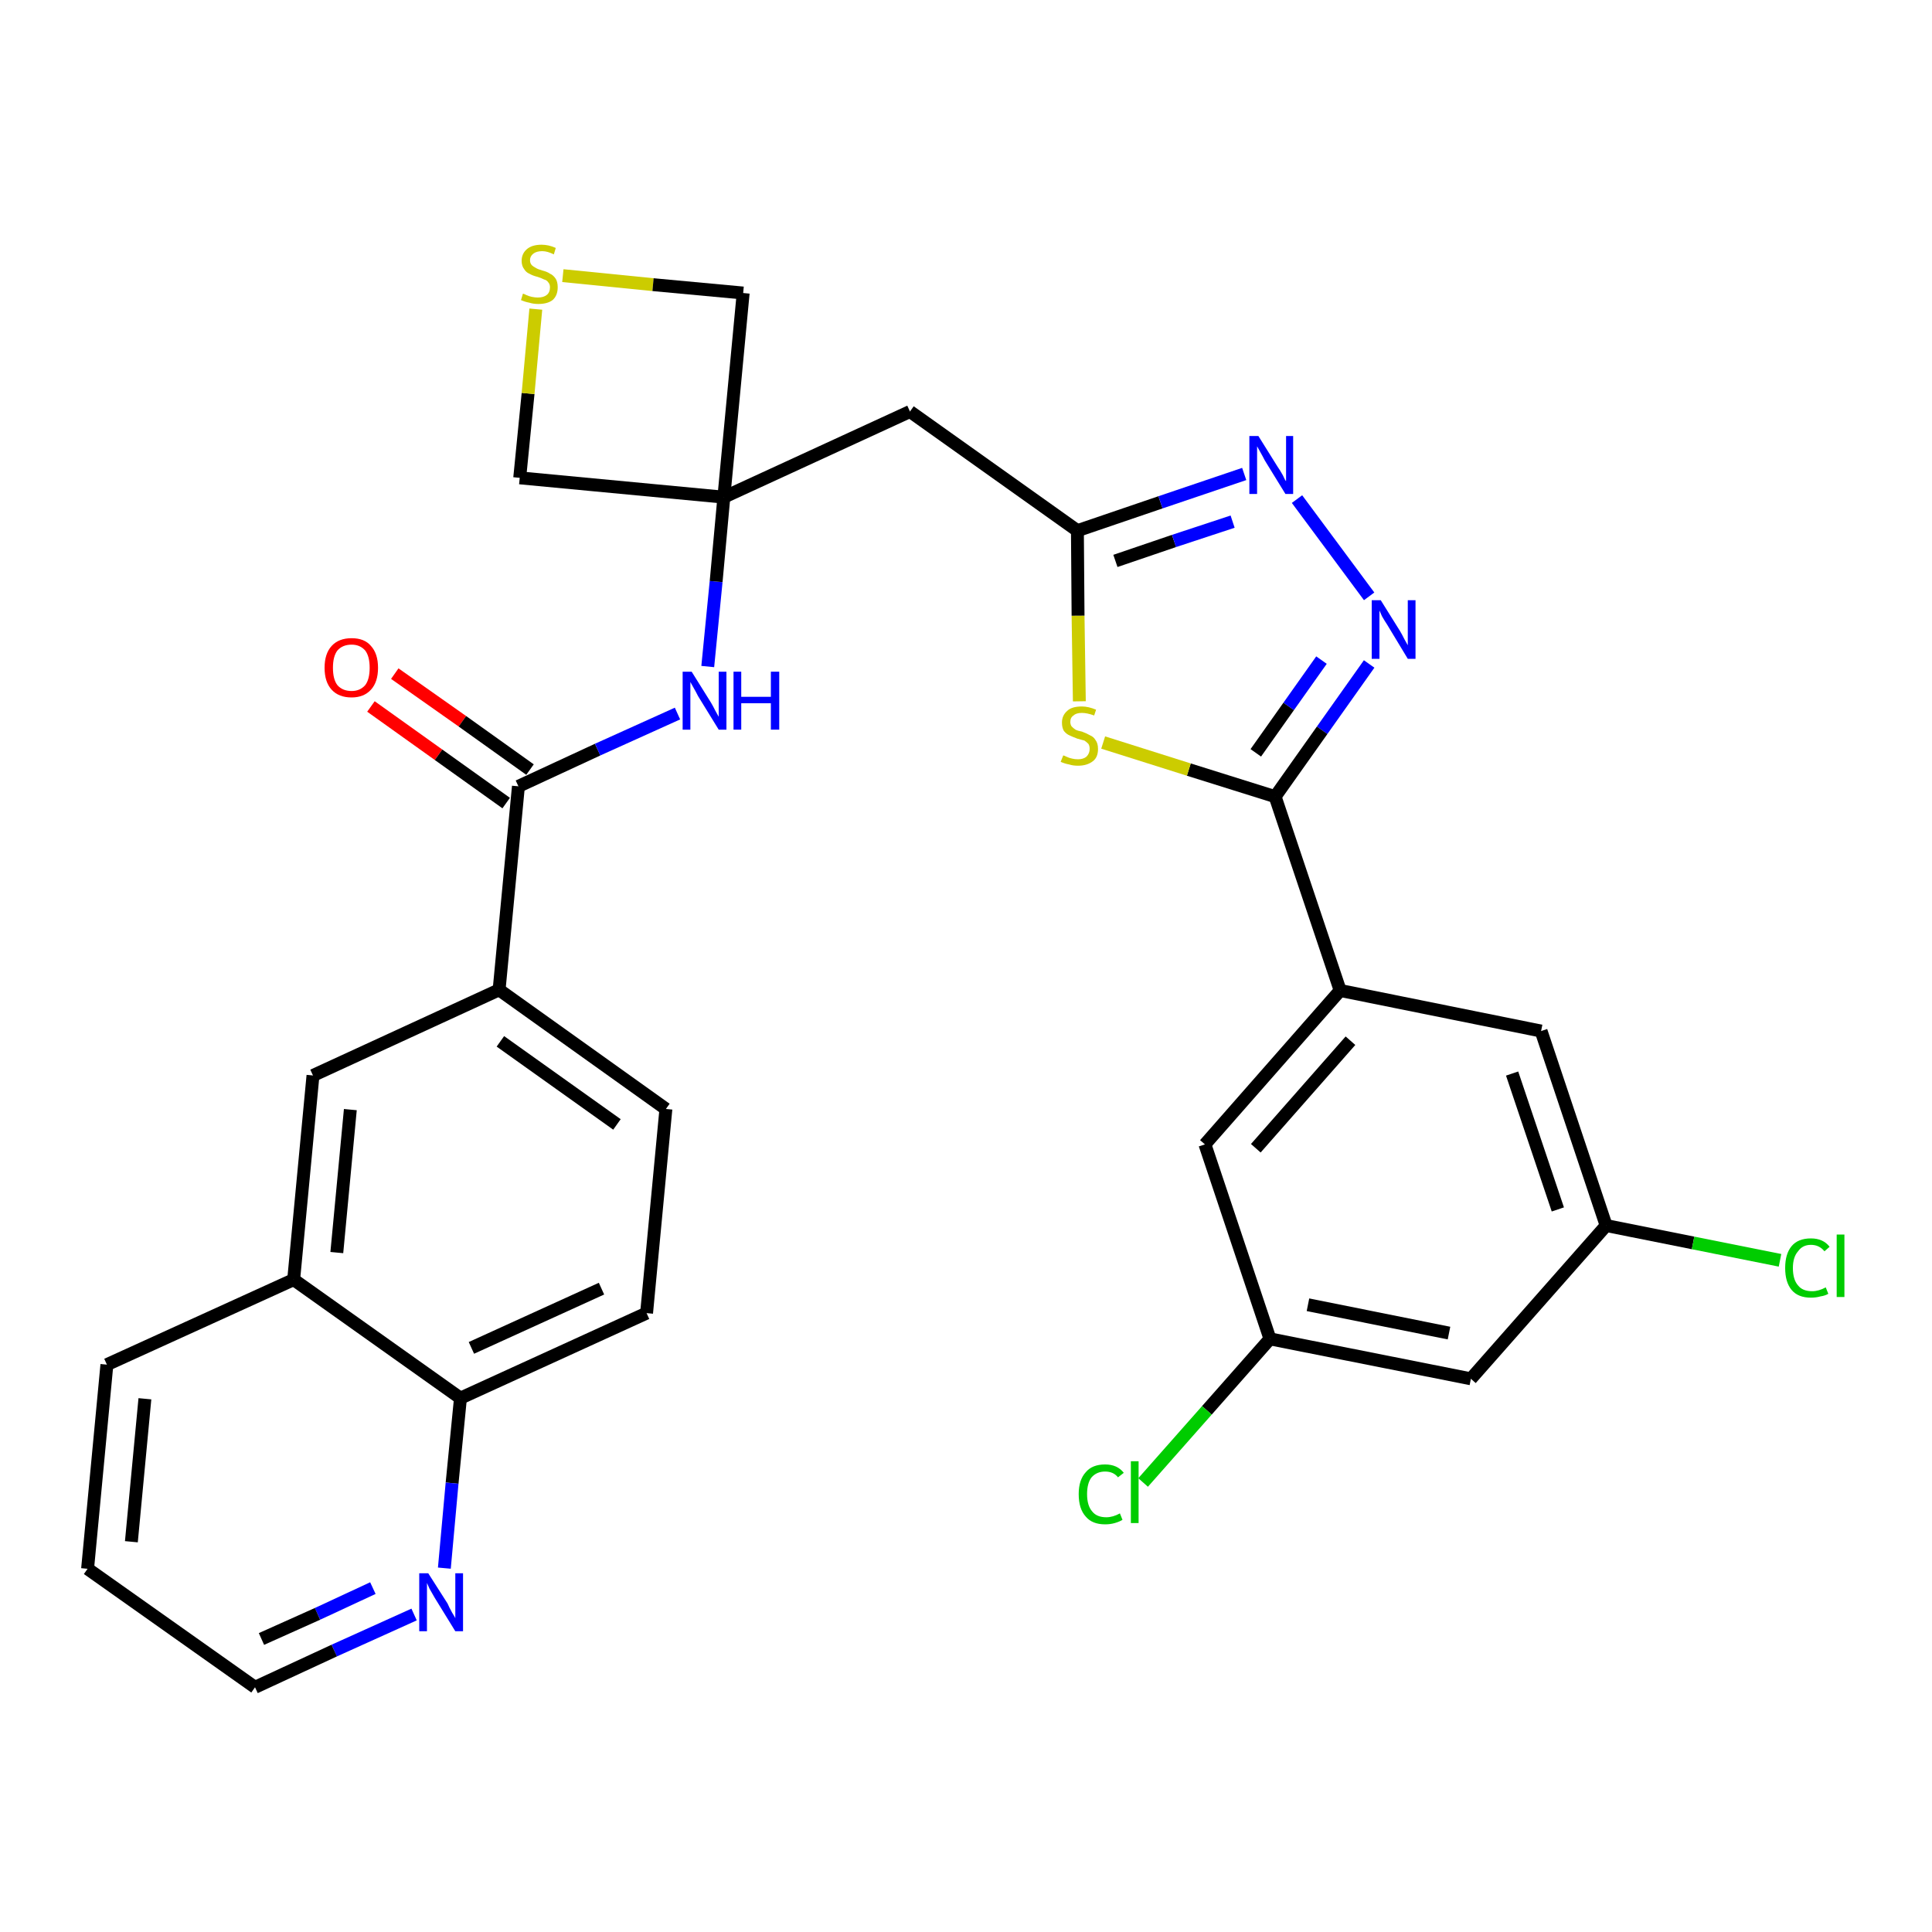 <?xml version='1.0' encoding='iso-8859-1'?>
<svg version='1.1' baseProfile='full'
              xmlns='http://www.w3.org/2000/svg'
                      xmlns:rdkit='http://www.rdkit.org/xml'
                      xmlns:xlink='http://www.w3.org/1999/xlink'
                  xml:space='preserve'
width='300px' height='300px' viewBox='0 0 300 300'>
<!-- END OF HEADER -->
<path class='bond-0 atom-0 atom-1' d='M 57.6,109.7 L 68.1,117.2' style='fill:none;fill-rule:evenodd;stroke:#FF0000;stroke-width:2.0px;stroke-linecap:butt;stroke-linejoin:miter;stroke-opacity:1' />
<path class='bond-0 atom-0 atom-1' d='M 68.1,117.2 L 78.6,124.7' style='fill:none;fill-rule:evenodd;stroke:#000000;stroke-width:2.0px;stroke-linecap:butt;stroke-linejoin:miter;stroke-opacity:1' />
<path class='bond-0 atom-0 atom-1' d='M 61.3,104.6 L 71.8,112.0' style='fill:none;fill-rule:evenodd;stroke:#FF0000;stroke-width:2.0px;stroke-linecap:butt;stroke-linejoin:miter;stroke-opacity:1' />
<path class='bond-0 atom-0 atom-1' d='M 71.8,112.0 L 82.3,119.5' style='fill:none;fill-rule:evenodd;stroke:#000000;stroke-width:2.0px;stroke-linecap:butt;stroke-linejoin:miter;stroke-opacity:1' />
<path class='bond-1 atom-1 atom-2' d='M 80.5,122.1 L 92.8,116.4' style='fill:none;fill-rule:evenodd;stroke:#000000;stroke-width:2.0px;stroke-linecap:butt;stroke-linejoin:miter;stroke-opacity:1' />
<path class='bond-1 atom-1 atom-2' d='M 92.8,116.4 L 105.2,110.8' style='fill:none;fill-rule:evenodd;stroke:#0000FF;stroke-width:2.0px;stroke-linecap:butt;stroke-linejoin:miter;stroke-opacity:1' />
<path class='bond-20 atom-1 atom-21' d='M 80.5,122.1 L 77.5,153.7' style='fill:none;fill-rule:evenodd;stroke:#000000;stroke-width:2.0px;stroke-linecap:butt;stroke-linejoin:miter;stroke-opacity:1' />
<path class='bond-2 atom-2 atom-3' d='M 109.9,103.5 L 111.2,90.3' style='fill:none;fill-rule:evenodd;stroke:#0000FF;stroke-width:2.0px;stroke-linecap:butt;stroke-linejoin:miter;stroke-opacity:1' />
<path class='bond-2 atom-2 atom-3' d='M 111.2,90.3 L 112.4,77.2' style='fill:none;fill-rule:evenodd;stroke:#000000;stroke-width:2.0px;stroke-linecap:butt;stroke-linejoin:miter;stroke-opacity:1' />
<path class='bond-3 atom-3 atom-4' d='M 112.4,77.2 L 141.3,63.9' style='fill:none;fill-rule:evenodd;stroke:#000000;stroke-width:2.0px;stroke-linecap:butt;stroke-linejoin:miter;stroke-opacity:1' />
<path class='bond-17 atom-3 atom-18' d='M 112.4,77.2 L 80.7,74.2' style='fill:none;fill-rule:evenodd;stroke:#000000;stroke-width:2.0px;stroke-linecap:butt;stroke-linejoin:miter;stroke-opacity:1' />
<path class='bond-30 atom-20 atom-3' d='M 115.4,45.5 L 112.4,77.2' style='fill:none;fill-rule:evenodd;stroke:#000000;stroke-width:2.0px;stroke-linecap:butt;stroke-linejoin:miter;stroke-opacity:1' />
<path class='bond-4 atom-4 atom-5' d='M 141.3,63.9 L 167.3,82.4' style='fill:none;fill-rule:evenodd;stroke:#000000;stroke-width:2.0px;stroke-linecap:butt;stroke-linejoin:miter;stroke-opacity:1' />
<path class='bond-5 atom-5 atom-6' d='M 167.3,82.4 L 180.2,78.0' style='fill:none;fill-rule:evenodd;stroke:#000000;stroke-width:2.0px;stroke-linecap:butt;stroke-linejoin:miter;stroke-opacity:1' />
<path class='bond-5 atom-5 atom-6' d='M 180.2,78.0 L 193.2,73.6' style='fill:none;fill-rule:evenodd;stroke:#0000FF;stroke-width:2.0px;stroke-linecap:butt;stroke-linejoin:miter;stroke-opacity:1' />
<path class='bond-5 atom-5 atom-6' d='M 173.2,87.1 L 182.3,84.0' style='fill:none;fill-rule:evenodd;stroke:#000000;stroke-width:2.0px;stroke-linecap:butt;stroke-linejoin:miter;stroke-opacity:1' />
<path class='bond-5 atom-5 atom-6' d='M 182.3,84.0 L 191.4,81.0' style='fill:none;fill-rule:evenodd;stroke:#0000FF;stroke-width:2.0px;stroke-linecap:butt;stroke-linejoin:miter;stroke-opacity:1' />
<path class='bond-32 atom-17 atom-5' d='M 167.6,108.9 L 167.4,95.6' style='fill:none;fill-rule:evenodd;stroke:#CCCC00;stroke-width:2.0px;stroke-linecap:butt;stroke-linejoin:miter;stroke-opacity:1' />
<path class='bond-32 atom-17 atom-5' d='M 167.4,95.6 L 167.3,82.4' style='fill:none;fill-rule:evenodd;stroke:#000000;stroke-width:2.0px;stroke-linecap:butt;stroke-linejoin:miter;stroke-opacity:1' />
<path class='bond-6 atom-6 atom-7' d='M 201.4,77.5 L 212.6,92.6' style='fill:none;fill-rule:evenodd;stroke:#0000FF;stroke-width:2.0px;stroke-linecap:butt;stroke-linejoin:miter;stroke-opacity:1' />
<path class='bond-7 atom-7 atom-8' d='M 212.6,103.1 L 205.3,113.4' style='fill:none;fill-rule:evenodd;stroke:#0000FF;stroke-width:2.0px;stroke-linecap:butt;stroke-linejoin:miter;stroke-opacity:1' />
<path class='bond-7 atom-7 atom-8' d='M 205.3,113.4 L 198.0,123.7' style='fill:none;fill-rule:evenodd;stroke:#000000;stroke-width:2.0px;stroke-linecap:butt;stroke-linejoin:miter;stroke-opacity:1' />
<path class='bond-7 atom-7 atom-8' d='M 205.2,102.5 L 200.1,109.7' style='fill:none;fill-rule:evenodd;stroke:#0000FF;stroke-width:2.0px;stroke-linecap:butt;stroke-linejoin:miter;stroke-opacity:1' />
<path class='bond-7 atom-7 atom-8' d='M 200.1,109.7 L 195.0,116.9' style='fill:none;fill-rule:evenodd;stroke:#000000;stroke-width:2.0px;stroke-linecap:butt;stroke-linejoin:miter;stroke-opacity:1' />
<path class='bond-8 atom-8 atom-9' d='M 198.0,123.7 L 208.1,153.8' style='fill:none;fill-rule:evenodd;stroke:#000000;stroke-width:2.0px;stroke-linecap:butt;stroke-linejoin:miter;stroke-opacity:1' />
<path class='bond-16 atom-8 atom-17' d='M 198.0,123.7 L 184.6,119.5' style='fill:none;fill-rule:evenodd;stroke:#000000;stroke-width:2.0px;stroke-linecap:butt;stroke-linejoin:miter;stroke-opacity:1' />
<path class='bond-16 atom-8 atom-17' d='M 184.6,119.5 L 171.3,115.3' style='fill:none;fill-rule:evenodd;stroke:#CCCC00;stroke-width:2.0px;stroke-linecap:butt;stroke-linejoin:miter;stroke-opacity:1' />
<path class='bond-9 atom-9 atom-10' d='M 208.1,153.8 L 187.1,177.7' style='fill:none;fill-rule:evenodd;stroke:#000000;stroke-width:2.0px;stroke-linecap:butt;stroke-linejoin:miter;stroke-opacity:1' />
<path class='bond-9 atom-9 atom-10' d='M 209.7,161.6 L 195.0,178.3' style='fill:none;fill-rule:evenodd;stroke:#000000;stroke-width:2.0px;stroke-linecap:butt;stroke-linejoin:miter;stroke-opacity:1' />
<path class='bond-34 atom-16 atom-9' d='M 239.3,160.1 L 208.1,153.8' style='fill:none;fill-rule:evenodd;stroke:#000000;stroke-width:2.0px;stroke-linecap:butt;stroke-linejoin:miter;stroke-opacity:1' />
<path class='bond-10 atom-10 atom-11' d='M 187.1,177.7 L 197.2,207.9' style='fill:none;fill-rule:evenodd;stroke:#000000;stroke-width:2.0px;stroke-linecap:butt;stroke-linejoin:miter;stroke-opacity:1' />
<path class='bond-11 atom-11 atom-12' d='M 197.2,207.9 L 187.4,219.0' style='fill:none;fill-rule:evenodd;stroke:#000000;stroke-width:2.0px;stroke-linecap:butt;stroke-linejoin:miter;stroke-opacity:1' />
<path class='bond-11 atom-11 atom-12' d='M 187.4,219.0 L 177.5,230.2' style='fill:none;fill-rule:evenodd;stroke:#00CC00;stroke-width:2.0px;stroke-linecap:butt;stroke-linejoin:miter;stroke-opacity:1' />
<path class='bond-12 atom-11 atom-13' d='M 197.2,207.9 L 228.4,214.1' style='fill:none;fill-rule:evenodd;stroke:#000000;stroke-width:2.0px;stroke-linecap:butt;stroke-linejoin:miter;stroke-opacity:1' />
<path class='bond-12 atom-11 atom-13' d='M 203.1,202.6 L 225.0,207.0' style='fill:none;fill-rule:evenodd;stroke:#000000;stroke-width:2.0px;stroke-linecap:butt;stroke-linejoin:miter;stroke-opacity:1' />
<path class='bond-13 atom-13 atom-14' d='M 228.4,214.1 L 249.4,190.3' style='fill:none;fill-rule:evenodd;stroke:#000000;stroke-width:2.0px;stroke-linecap:butt;stroke-linejoin:miter;stroke-opacity:1' />
<path class='bond-14 atom-14 atom-15' d='M 249.4,190.3 L 262.9,193.0' style='fill:none;fill-rule:evenodd;stroke:#000000;stroke-width:2.0px;stroke-linecap:butt;stroke-linejoin:miter;stroke-opacity:1' />
<path class='bond-14 atom-14 atom-15' d='M 262.9,193.0 L 276.4,195.7' style='fill:none;fill-rule:evenodd;stroke:#00CC00;stroke-width:2.0px;stroke-linecap:butt;stroke-linejoin:miter;stroke-opacity:1' />
<path class='bond-15 atom-14 atom-16' d='M 249.4,190.3 L 239.3,160.1' style='fill:none;fill-rule:evenodd;stroke:#000000;stroke-width:2.0px;stroke-linecap:butt;stroke-linejoin:miter;stroke-opacity:1' />
<path class='bond-15 atom-14 atom-16' d='M 241.9,187.8 L 234.8,166.7' style='fill:none;fill-rule:evenodd;stroke:#000000;stroke-width:2.0px;stroke-linecap:butt;stroke-linejoin:miter;stroke-opacity:1' />
<path class='bond-18 atom-18 atom-19' d='M 80.7,74.2 L 82.0,61.1' style='fill:none;fill-rule:evenodd;stroke:#000000;stroke-width:2.0px;stroke-linecap:butt;stroke-linejoin:miter;stroke-opacity:1' />
<path class='bond-18 atom-18 atom-19' d='M 82.0,61.1 L 83.2,48.0' style='fill:none;fill-rule:evenodd;stroke:#CCCC00;stroke-width:2.0px;stroke-linecap:butt;stroke-linejoin:miter;stroke-opacity:1' />
<path class='bond-19 atom-19 atom-20' d='M 87.4,42.8 L 101.4,44.2' style='fill:none;fill-rule:evenodd;stroke:#CCCC00;stroke-width:2.0px;stroke-linecap:butt;stroke-linejoin:miter;stroke-opacity:1' />
<path class='bond-19 atom-19 atom-20' d='M 101.4,44.2 L 115.4,45.5' style='fill:none;fill-rule:evenodd;stroke:#000000;stroke-width:2.0px;stroke-linecap:butt;stroke-linejoin:miter;stroke-opacity:1' />
<path class='bond-21 atom-21 atom-22' d='M 77.5,153.7 L 103.4,172.2' style='fill:none;fill-rule:evenodd;stroke:#000000;stroke-width:2.0px;stroke-linecap:butt;stroke-linejoin:miter;stroke-opacity:1' />
<path class='bond-21 atom-21 atom-22' d='M 77.7,161.7 L 95.8,174.6' style='fill:none;fill-rule:evenodd;stroke:#000000;stroke-width:2.0px;stroke-linecap:butt;stroke-linejoin:miter;stroke-opacity:1' />
<path class='bond-31 atom-30 atom-21' d='M 48.6,167.0 L 77.5,153.7' style='fill:none;fill-rule:evenodd;stroke:#000000;stroke-width:2.0px;stroke-linecap:butt;stroke-linejoin:miter;stroke-opacity:1' />
<path class='bond-22 atom-22 atom-23' d='M 103.4,172.2 L 100.4,203.9' style='fill:none;fill-rule:evenodd;stroke:#000000;stroke-width:2.0px;stroke-linecap:butt;stroke-linejoin:miter;stroke-opacity:1' />
<path class='bond-23 atom-23 atom-24' d='M 100.4,203.9 L 71.5,217.1' style='fill:none;fill-rule:evenodd;stroke:#000000;stroke-width:2.0px;stroke-linecap:butt;stroke-linejoin:miter;stroke-opacity:1' />
<path class='bond-23 atom-23 atom-24' d='M 93.4,200.1 L 73.2,209.3' style='fill:none;fill-rule:evenodd;stroke:#000000;stroke-width:2.0px;stroke-linecap:butt;stroke-linejoin:miter;stroke-opacity:1' />
<path class='bond-24 atom-24 atom-25' d='M 71.5,217.1 L 70.2,230.3' style='fill:none;fill-rule:evenodd;stroke:#000000;stroke-width:2.0px;stroke-linecap:butt;stroke-linejoin:miter;stroke-opacity:1' />
<path class='bond-24 atom-24 atom-25' d='M 70.2,230.3 L 69.0,243.5' style='fill:none;fill-rule:evenodd;stroke:#0000FF;stroke-width:2.0px;stroke-linecap:butt;stroke-linejoin:miter;stroke-opacity:1' />
<path class='bond-33 atom-29 atom-24' d='M 45.6,198.7 L 71.5,217.1' style='fill:none;fill-rule:evenodd;stroke:#000000;stroke-width:2.0px;stroke-linecap:butt;stroke-linejoin:miter;stroke-opacity:1' />
<path class='bond-25 atom-25 atom-26' d='M 64.3,250.7 L 51.9,256.3' style='fill:none;fill-rule:evenodd;stroke:#0000FF;stroke-width:2.0px;stroke-linecap:butt;stroke-linejoin:miter;stroke-opacity:1' />
<path class='bond-25 atom-25 atom-26' d='M 51.9,256.3 L 39.6,262.0' style='fill:none;fill-rule:evenodd;stroke:#000000;stroke-width:2.0px;stroke-linecap:butt;stroke-linejoin:miter;stroke-opacity:1' />
<path class='bond-25 atom-25 atom-26' d='M 57.9,246.6 L 49.3,250.6' style='fill:none;fill-rule:evenodd;stroke:#0000FF;stroke-width:2.0px;stroke-linecap:butt;stroke-linejoin:miter;stroke-opacity:1' />
<path class='bond-25 atom-25 atom-26' d='M 49.3,250.6 L 40.6,254.5' style='fill:none;fill-rule:evenodd;stroke:#000000;stroke-width:2.0px;stroke-linecap:butt;stroke-linejoin:miter;stroke-opacity:1' />
<path class='bond-26 atom-26 atom-27' d='M 39.6,262.0 L 13.6,243.6' style='fill:none;fill-rule:evenodd;stroke:#000000;stroke-width:2.0px;stroke-linecap:butt;stroke-linejoin:miter;stroke-opacity:1' />
<path class='bond-27 atom-27 atom-28' d='M 13.6,243.6 L 16.6,211.9' style='fill:none;fill-rule:evenodd;stroke:#000000;stroke-width:2.0px;stroke-linecap:butt;stroke-linejoin:miter;stroke-opacity:1' />
<path class='bond-27 atom-27 atom-28' d='M 20.4,239.4 L 22.5,217.2' style='fill:none;fill-rule:evenodd;stroke:#000000;stroke-width:2.0px;stroke-linecap:butt;stroke-linejoin:miter;stroke-opacity:1' />
<path class='bond-28 atom-28 atom-29' d='M 16.6,211.9 L 45.6,198.7' style='fill:none;fill-rule:evenodd;stroke:#000000;stroke-width:2.0px;stroke-linecap:butt;stroke-linejoin:miter;stroke-opacity:1' />
<path class='bond-29 atom-29 atom-30' d='M 45.6,198.7 L 48.6,167.0' style='fill:none;fill-rule:evenodd;stroke:#000000;stroke-width:2.0px;stroke-linecap:butt;stroke-linejoin:miter;stroke-opacity:1' />
<path class='bond-29 atom-29 atom-30' d='M 52.3,194.5 L 54.4,172.3' style='fill:none;fill-rule:evenodd;stroke:#000000;stroke-width:2.0px;stroke-linecap:butt;stroke-linejoin:miter;stroke-opacity:1' />
<path  class='atom-0' d='M 50.4 103.7
Q 50.4 101.5, 51.5 100.3
Q 52.6 99.1, 54.6 99.1
Q 56.6 99.1, 57.6 100.3
Q 58.7 101.5, 58.7 103.7
Q 58.7 105.9, 57.6 107.1
Q 56.5 108.3, 54.6 108.3
Q 52.6 108.3, 51.5 107.1
Q 50.4 105.9, 50.4 103.7
M 54.6 107.3
Q 55.9 107.3, 56.7 106.4
Q 57.4 105.5, 57.4 103.7
Q 57.4 101.9, 56.7 101.0
Q 55.9 100.1, 54.6 100.1
Q 53.2 100.1, 52.4 101.0
Q 51.7 101.9, 51.7 103.7
Q 51.7 105.5, 52.4 106.4
Q 53.2 107.3, 54.6 107.3
' fill='#FF0000'/>
<path  class='atom-2' d='M 107.4 104.3
L 110.4 109.1
Q 110.7 109.6, 111.1 110.4
Q 111.6 111.3, 111.6 111.3
L 111.6 104.3
L 112.8 104.3
L 112.8 113.3
L 111.6 113.3
L 108.4 108.1
Q 108.1 107.5, 107.7 106.8
Q 107.3 106.1, 107.2 105.9
L 107.2 113.3
L 106.0 113.3
L 106.0 104.3
L 107.4 104.3
' fill='#0000FF'/>
<path  class='atom-2' d='M 113.9 104.3
L 115.1 104.3
L 115.1 108.2
L 119.7 108.2
L 119.7 104.3
L 121.0 104.3
L 121.0 113.3
L 119.7 113.3
L 119.7 109.2
L 115.1 109.2
L 115.1 113.3
L 113.9 113.3
L 113.9 104.3
' fill='#0000FF'/>
<path  class='atom-6' d='M 195.4 67.7
L 198.4 72.5
Q 198.7 72.9, 199.2 73.8
Q 199.6 74.7, 199.7 74.7
L 199.7 67.7
L 200.8 67.7
L 200.8 76.7
L 199.6 76.7
L 196.4 71.5
Q 196.1 70.9, 195.7 70.2
Q 195.3 69.5, 195.2 69.3
L 195.2 76.7
L 194.0 76.7
L 194.0 67.7
L 195.4 67.7
' fill='#0000FF'/>
<path  class='atom-7' d='M 214.4 93.2
L 217.4 98.0
Q 217.7 98.5, 218.1 99.3
Q 218.6 100.2, 218.6 100.2
L 218.6 93.2
L 219.8 93.2
L 219.8 102.3
L 218.6 102.3
L 215.4 97.0
Q 215.0 96.4, 214.6 95.7
Q 214.3 95.0, 214.2 94.8
L 214.2 102.3
L 213.0 102.3
L 213.0 93.2
L 214.4 93.2
' fill='#0000FF'/>
<path  class='atom-12' d='M 167.5 232.0
Q 167.5 229.8, 168.6 228.6
Q 169.6 227.4, 171.6 227.4
Q 173.5 227.4, 174.5 228.7
L 173.6 229.4
Q 172.9 228.5, 171.6 228.5
Q 170.3 228.5, 169.5 229.4
Q 168.8 230.3, 168.8 232.0
Q 168.8 233.8, 169.6 234.7
Q 170.3 235.6, 171.8 235.6
Q 172.8 235.6, 173.9 235.0
L 174.3 236.0
Q 173.8 236.3, 173.1 236.5
Q 172.4 236.7, 171.6 236.7
Q 169.6 236.7, 168.6 235.5
Q 167.5 234.3, 167.5 232.0
' fill='#00CC00'/>
<path  class='atom-12' d='M 175.6 226.9
L 176.8 226.9
L 176.8 236.5
L 175.6 236.5
L 175.6 226.9
' fill='#00CC00'/>
<path  class='atom-15' d='M 277.2 196.9
Q 277.2 194.7, 278.2 193.5
Q 279.2 192.3, 281.2 192.3
Q 283.1 192.3, 284.1 193.6
L 283.3 194.3
Q 282.5 193.3, 281.2 193.3
Q 279.9 193.3, 279.2 194.3
Q 278.4 195.2, 278.4 196.9
Q 278.4 198.7, 279.2 199.6
Q 279.9 200.5, 281.4 200.5
Q 282.4 200.5, 283.5 199.9
L 283.9 200.9
Q 283.4 201.2, 282.7 201.3
Q 282.0 201.5, 281.2 201.5
Q 279.2 201.5, 278.2 200.3
Q 277.2 199.1, 277.2 196.9
' fill='#00CC00'/>
<path  class='atom-15' d='M 285.2 191.7
L 286.4 191.7
L 286.4 201.4
L 285.2 201.4
L 285.2 191.7
' fill='#00CC00'/>
<path  class='atom-17' d='M 165.1 117.3
Q 165.2 117.3, 165.6 117.5
Q 166.0 117.7, 166.5 117.8
Q 166.9 117.9, 167.4 117.9
Q 168.2 117.9, 168.7 117.5
Q 169.2 117.0, 169.2 116.3
Q 169.2 115.8, 169.0 115.5
Q 168.7 115.2, 168.4 115.0
Q 168.0 114.9, 167.3 114.7
Q 166.5 114.4, 166.1 114.2
Q 165.6 114.0, 165.2 113.5
Q 164.9 113.0, 164.9 112.2
Q 164.9 111.1, 165.7 110.4
Q 166.4 109.7, 168.0 109.7
Q 169.0 109.7, 170.2 110.2
L 169.9 111.1
Q 168.8 110.7, 168.0 110.7
Q 167.1 110.7, 166.7 111.1
Q 166.2 111.4, 166.2 112.1
Q 166.2 112.5, 166.4 112.8
Q 166.7 113.1, 167.0 113.3
Q 167.4 113.5, 168.0 113.6
Q 168.8 113.9, 169.3 114.2
Q 169.8 114.4, 170.1 114.9
Q 170.5 115.4, 170.5 116.3
Q 170.5 117.6, 169.7 118.2
Q 168.8 118.9, 167.4 118.9
Q 166.6 118.9, 166.0 118.7
Q 165.4 118.6, 164.7 118.3
L 165.1 117.3
' fill='#CCCC00'/>
<path  class='atom-19' d='M 81.2 45.6
Q 81.3 45.6, 81.7 45.8
Q 82.1 46.0, 82.6 46.1
Q 83.1 46.2, 83.5 46.2
Q 84.4 46.2, 84.9 45.8
Q 85.4 45.4, 85.4 44.6
Q 85.4 44.1, 85.1 43.8
Q 84.9 43.5, 84.5 43.4
Q 84.1 43.2, 83.5 43.0
Q 82.7 42.8, 82.2 42.5
Q 81.7 42.3, 81.4 41.8
Q 81.0 41.3, 81.0 40.5
Q 81.0 39.4, 81.8 38.7
Q 82.6 38.0, 84.1 38.0
Q 85.2 38.0, 86.3 38.5
L 86.0 39.5
Q 85.0 39.0, 84.2 39.0
Q 83.3 39.0, 82.8 39.4
Q 82.3 39.8, 82.3 40.4
Q 82.3 40.9, 82.6 41.2
Q 82.8 41.4, 83.2 41.6
Q 83.5 41.8, 84.2 42.0
Q 85.0 42.2, 85.4 42.5
Q 85.9 42.7, 86.3 43.3
Q 86.6 43.8, 86.6 44.6
Q 86.6 45.9, 85.8 46.6
Q 85.0 47.2, 83.6 47.2
Q 82.8 47.2, 82.2 47.0
Q 81.6 46.9, 80.9 46.6
L 81.2 45.6
' fill='#CCCC00'/>
<path  class='atom-25' d='M 66.5 244.3
L 69.5 249.0
Q 69.7 249.5, 70.2 250.4
Q 70.7 251.2, 70.7 251.3
L 70.7 244.3
L 71.9 244.3
L 71.9 253.3
L 70.7 253.3
L 67.5 248.1
Q 67.1 247.4, 66.7 246.7
Q 66.4 246.0, 66.3 245.8
L 66.3 253.3
L 65.1 253.3
L 65.1 244.3
L 66.5 244.3
' fill='#0000FF'/>
</svg>
